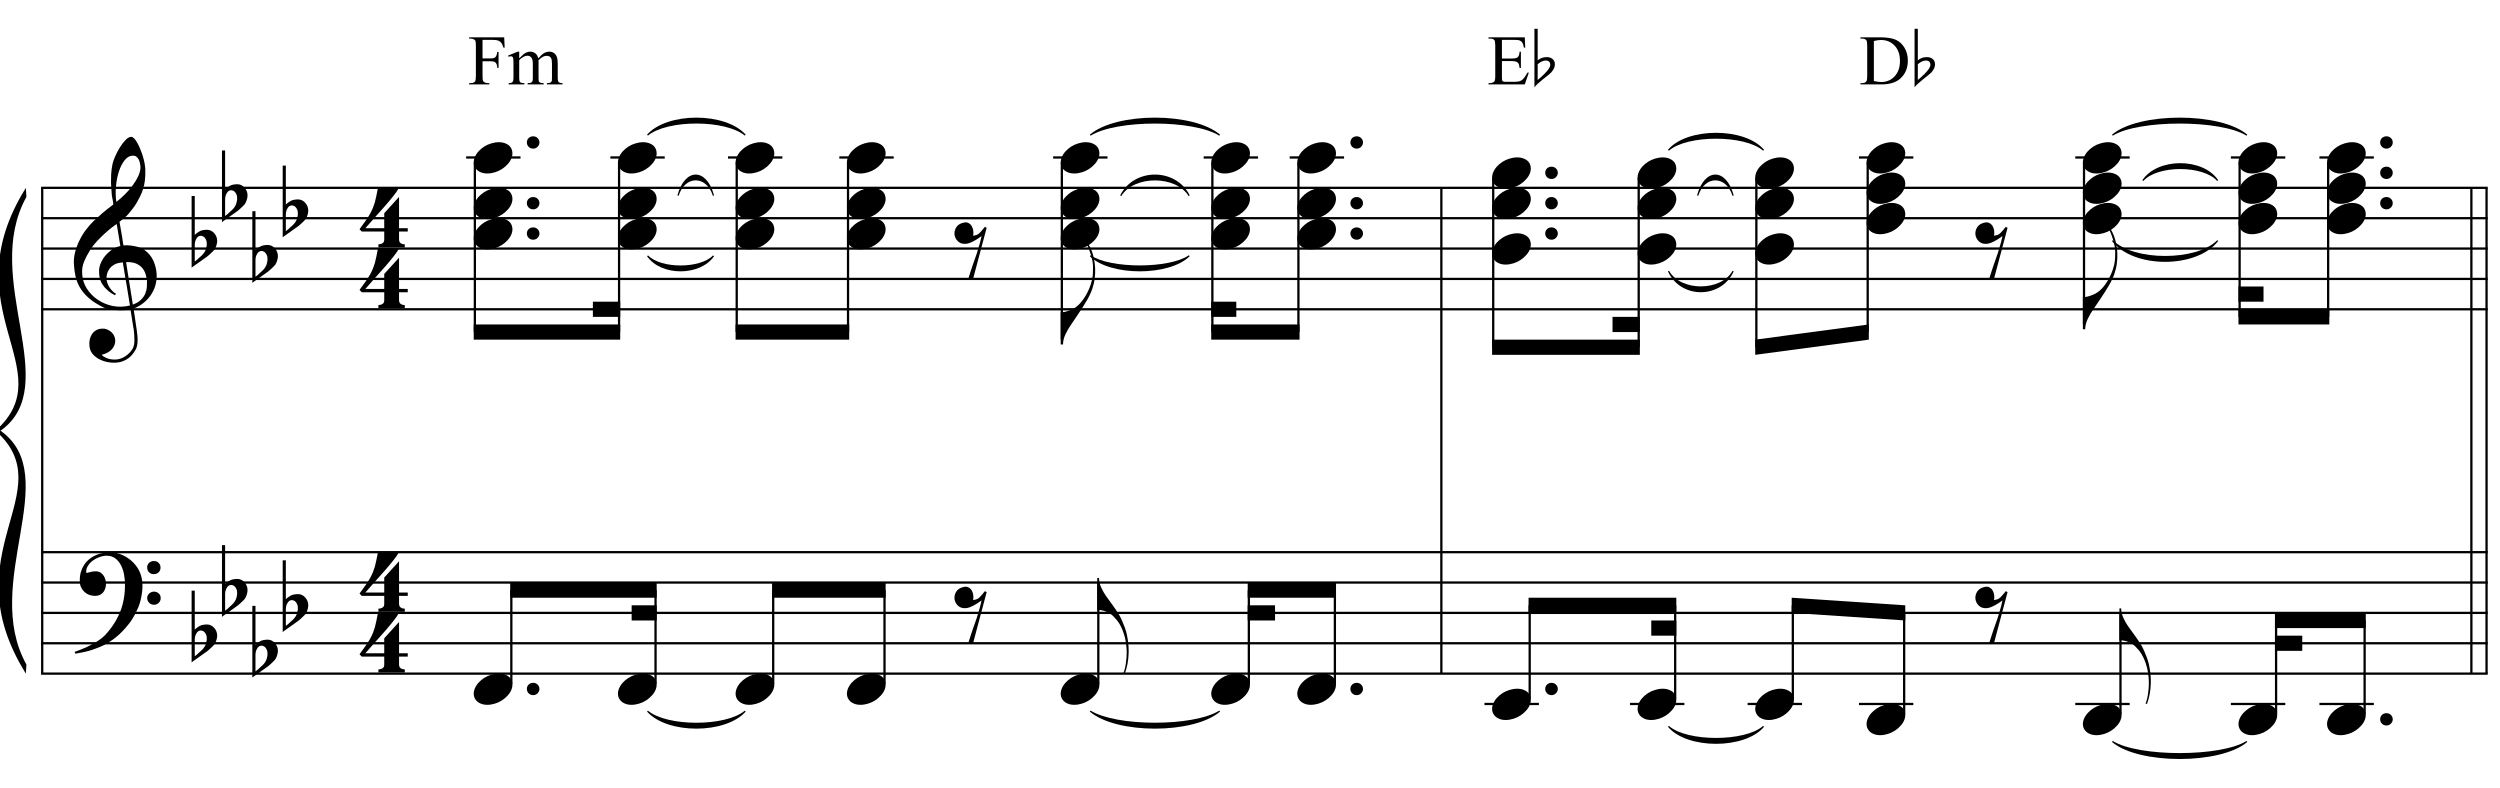 <?xml version="1.0" encoding="UTF-8"?>
<svg xmlns="http://www.w3.org/2000/svg" xmlns:xlink="http://www.w3.org/1999/xlink" width="422pt" height="133pt" viewBox="0 0 422 133" version="1.1">
<defs>
<g>
<symbol overflow="visible" id="glyph0-0">
<path style="stroke:none;" d=""/>
</symbol>
<symbol overflow="visible" id="glyph0-1">
<path style="stroke:none;" d="M 9.547 5.172 C 9.172 5.234 8.766 5.27 8.328 5.281 C 7.898 5.301 7.477 5.289 7.062 5.25 C 6.656 5.219 6.273 5.172 5.922 5.109 C 5.578 5.047 5.297 4.961 5.078 4.859 C 4.023 4.348 3.176 3.812 2.531 3.25 C 1.883 2.688 1.379 2.094 1.016 1.469 C 0.66 0.852 0.41 0.223 0.266 -0.422 C 0.129 -1.066 0.039 -1.719 0 -2.375 C -0.051 -3.082 0.008 -3.789 0.188 -4.5 C 0.375 -5.219 0.629 -5.898 0.953 -6.547 C 1.273 -7.203 1.645 -7.801 2.062 -8.344 C 2.477 -8.883 2.898 -9.363 3.328 -9.781 C 3.816 -10.238 4.328 -10.695 4.859 -11.156 C 5.398 -11.613 5.992 -12.082 6.641 -12.562 C 6.629 -12.738 6.613 -12.895 6.594 -13.031 C 6.57 -13.176 6.547 -13.316 6.516 -13.453 C 6.492 -13.598 6.461 -13.758 6.422 -13.938 C 6.391 -14.113 6.367 -14.332 6.359 -14.594 C 6.359 -14.707 6.344 -14.91 6.312 -15.203 C 6.281 -15.492 6.258 -15.848 6.25 -16.266 C 6.25 -16.68 6.258 -17.156 6.281 -17.688 C 6.312 -18.219 6.383 -18.773 6.5 -19.359 C 6.562 -19.691 6.707 -20.117 6.938 -20.641 C 7.164 -21.172 7.43 -21.68 7.734 -22.172 C 8.047 -22.672 8.367 -23.098 8.703 -23.453 C 9.047 -23.805 9.367 -23.984 9.672 -23.984 C 9.828 -23.984 9.992 -23.891 10.172 -23.703 C 10.348 -23.523 10.52 -23.281 10.688 -22.969 C 10.863 -22.664 11.031 -22.316 11.188 -21.922 C 11.352 -21.535 11.5 -21.133 11.625 -20.719 C 11.75 -20.312 11.848 -19.91 11.922 -19.516 C 11.992 -19.117 12.035 -18.77 12.047 -18.469 C 12.066 -17.758 12.039 -17.133 11.969 -16.594 C 11.906 -16.051 11.801 -15.566 11.656 -15.141 C 11.52 -14.711 11.359 -14.316 11.172 -13.953 C 10.992 -13.586 10.801 -13.223 10.594 -12.859 C 10.375 -12.484 10.148 -12.156 9.922 -11.875 C 9.703 -11.594 9.477 -11.312 9.25 -11.031 C 9 -10.727 8.738 -10.477 8.469 -10.281 C 8.207 -10.082 7.945 -9.867 7.688 -9.641 C 7.812 -8.941 7.922 -8.312 8.016 -7.75 C 8.055 -7.5 8.098 -7.258 8.141 -7.031 C 8.18 -6.801 8.211 -6.586 8.234 -6.391 C 8.266 -6.191 8.289 -6.023 8.312 -5.891 C 8.344 -5.766 8.359 -5.688 8.359 -5.656 C 8.691 -5.695 9.031 -5.695 9.375 -5.656 C 9.727 -5.625 10.062 -5.57 10.375 -5.5 C 10.695 -5.438 10.984 -5.348 11.234 -5.234 C 11.492 -5.129 11.695 -5.031 11.844 -4.938 C 12.582 -4.395 13.102 -3.77 13.406 -3.062 C 13.719 -2.363 13.898 -1.645 13.953 -0.906 C 13.992 -0.332 13.945 0.242 13.812 0.828 C 13.676 1.41 13.445 1.961 13.125 2.484 C 12.812 3.016 12.395 3.5 11.875 3.938 C 11.363 4.375 10.758 4.734 10.062 5.016 C 10.145 5.578 10.223 6.098 10.297 6.578 C 10.359 6.992 10.414 7.395 10.469 7.781 C 10.531 8.164 10.57 8.438 10.594 8.594 C 10.719 9.406 10.766 10.07 10.734 10.594 C 10.711 11.125 10.613 11.555 10.438 11.891 C 10.281 12.16 10.102 12.426 9.906 12.688 C 9.707 12.945 9.473 13.176 9.203 13.375 C 8.93 13.582 8.613 13.754 8.25 13.891 C 7.883 14.035 7.473 14.117 7.016 14.141 C 6.66 14.172 6.234 14.141 5.734 14.047 C 5.242 13.961 4.773 13.805 4.328 13.578 C 3.879 13.359 3.488 13.055 3.156 12.672 C 2.832 12.285 2.648 11.812 2.609 11.25 C 2.578 10.926 2.594 10.598 2.656 10.266 C 2.727 9.93 2.848 9.629 3.016 9.359 C 3.191 9.086 3.422 8.863 3.703 8.688 C 3.984 8.508 4.328 8.41 4.734 8.391 C 4.984 8.367 5.234 8.398 5.484 8.484 C 5.734 8.578 5.969 8.707 6.188 8.875 C 6.406 9.039 6.582 9.242 6.719 9.484 C 6.852 9.734 6.938 10.004 6.969 10.297 C 7.008 10.797 6.852 11.281 6.5 11.75 C 6.145 12.227 5.539 12.582 4.688 12.812 C 4.832 13 5.094 13.176 5.469 13.344 C 5.852 13.52 6.332 13.609 6.906 13.609 C 7.508 13.609 8.086 13.43 8.641 13.078 C 9.191 12.723 9.617 12.281 9.922 11.75 C 10.109 11.395 10.203 10.93 10.203 10.359 C 10.203 9.797 10.172 9.227 10.109 8.656 C 10.078 8.551 10.035 8.312 9.984 7.938 C 9.93 7.562 9.867 7.172 9.797 6.766 C 9.734 6.285 9.648 5.754 9.547 5.172 Z M 9.984 -20.812 C 9.453 -20.812 8.984 -20.562 8.578 -20.062 C 8.172 -19.562 7.844 -18.926 7.594 -18.156 C 7.344 -17.395 7.176 -16.555 7.094 -15.641 C 7.008 -14.723 7.031 -13.844 7.156 -13 C 7.602 -13.344 8.07 -13.754 8.562 -14.234 C 9.062 -14.723 9.508 -15.238 9.906 -15.781 C 10.312 -16.332 10.641 -16.883 10.891 -17.438 C 11.148 -18 11.258 -18.535 11.219 -19.047 C 11.195 -19.211 11.164 -19.395 11.125 -19.594 C 11.082 -19.801 11.016 -19.992 10.922 -20.172 C 10.828 -20.348 10.703 -20.5 10.547 -20.625 C 10.398 -20.75 10.211 -20.812 9.984 -20.812 Z M 9.938 4.328 C 10.531 4.117 10.988 3.848 11.312 3.516 C 11.645 3.191 11.891 2.836 12.047 2.453 C 12.203 2.078 12.289 1.695 12.312 1.312 C 12.332 0.926 12.336 0.582 12.328 0.281 C 12.297 0.039 12.234 -0.258 12.141 -0.625 C 12.055 -1 11.891 -1.359 11.641 -1.703 C 11.398 -2.047 11.051 -2.328 10.594 -2.547 C 10.145 -2.773 9.547 -2.867 8.797 -2.828 Z M 8.266 -2.781 C 7.703 -2.758 7.238 -2.648 6.875 -2.453 C 6.508 -2.254 6.223 -2.016 6.016 -1.734 C 5.805 -1.453 5.66 -1.156 5.578 -0.844 C 5.504 -0.531 5.477 -0.25 5.5 0 C 5.508 0.25 5.562 0.5 5.656 0.75 C 5.75 1.008 5.875 1.254 6.031 1.484 C 6.188 1.711 6.359 1.914 6.547 2.094 C 6.734 2.281 6.922 2.422 7.109 2.516 C 7.086 2.547 7.066 2.57 7.047 2.594 C 7.023 2.613 7 2.641 6.969 2.672 C 6.938 2.691 6.914 2.719 6.906 2.75 C 6.477 2.539 6.102 2.297 5.781 2.016 C 5.469 1.734 5.266 1.535 5.172 1.422 C 5.016 1.211 4.879 1.023 4.766 0.859 C 4.66 0.691 4.57 0.516 4.5 0.328 C 4.438 0.148 4.379 -0.047 4.328 -0.266 C 4.285 -0.484 4.258 -0.742 4.25 -1.047 C 4.219 -1.328 4.234 -1.629 4.297 -1.953 C 4.367 -2.273 4.484 -2.598 4.641 -2.922 C 4.797 -3.254 5 -3.57 5.25 -3.875 C 5.508 -4.188 5.812 -4.477 6.156 -4.75 C 6.332 -4.895 6.488 -5.004 6.625 -5.078 C 6.77 -5.16 6.906 -5.234 7.031 -5.297 C 7.156 -5.359 7.281 -5.406 7.406 -5.438 C 7.539 -5.477 7.68 -5.52 7.828 -5.562 L 7.219 -9.266 C 7.051 -9.172 6.781 -8.977 6.406 -8.688 C 6.039 -8.406 5.641 -8.066 5.203 -7.672 C 4.766 -7.273 4.332 -6.848 3.906 -6.391 C 3.477 -5.93 3.125 -5.488 2.844 -5.062 C 2.352 -4.281 1.973 -3.562 1.703 -2.906 C 1.43 -2.25 1.328 -1.539 1.391 -0.781 C 1.441 0.082 1.703 0.883 2.172 1.625 C 2.648 2.375 3.258 3 4 3.5 C 4.738 4.008 5.578 4.363 6.516 4.562 C 7.461 4.758 8.441 4.734 9.453 4.484 C 9.234 3.129 9.035 1.922 8.859 0.859 C 8.773 0.41 8.695 -0.031 8.625 -0.469 C 8.562 -0.906 8.5 -1.297 8.438 -1.641 C 8.375 -1.984 8.328 -2.258 8.297 -2.469 C 8.273 -2.676 8.266 -2.781 8.266 -2.781 Z M 8.266 -2.781 "/>
</symbol>
<symbol overflow="visible" id="glyph0-2">
<path style="stroke:none;" d="M 10.297 5.375 C 10.172 5.602 10.051 5.812 9.938 6 C 9.82 6.195 9.703 6.383 9.578 6.562 C 9.453 6.738 9.32 6.91 9.188 7.078 C 9.051 7.254 8.895 7.441 8.719 7.641 C 8.539 7.848 8.367 8.035 8.203 8.203 C 8.047 8.367 7.891 8.523 7.734 8.672 C 7.578 8.816 7.41 8.961 7.234 9.109 C 7.055 9.254 6.859 9.41 6.641 9.578 C 6.367 9.773 6.113 9.945 5.875 10.094 C 5.633 10.25 5.395 10.391 5.156 10.516 C 4.914 10.641 4.664 10.754 4.406 10.859 C 4.145 10.961 3.859 11.07 3.547 11.188 C 3.234 11.312 2.891 11.426 2.516 11.531 C 2.141 11.633 1.781 11.719 1.438 11.781 C 1.039 11.863 0.645 11.941 0.25 12.016 L 0.109 11.703 C 0.742 11.484 1.383 11.234 2.031 10.953 C 2.562 10.703 3.125 10.398 3.719 10.047 C 4.312 9.703 4.828 9.305 5.266 8.859 C 6.367 7.68 7.207 6.383 7.781 4.969 C 8.363 3.551 8.641 1.941 8.609 0.141 C 8.609 -0.266 8.562 -0.734 8.469 -1.266 C 8.383 -1.805 8.227 -2.312 8 -2.781 C 7.781 -3.258 7.469 -3.672 7.062 -4.016 C 6.656 -4.359 6.133 -4.531 5.5 -4.531 C 5.125 -4.531 4.727 -4.453 4.312 -4.297 C 3.895 -4.148 3.516 -3.953 3.172 -3.703 C 2.836 -3.453 2.562 -3.148 2.344 -2.797 C 2.125 -2.453 2.035 -2.082 2.078 -1.688 C 2.086 -1.625 2.129 -1.602 2.203 -1.625 C 2.273 -1.645 2.383 -1.676 2.531 -1.719 C 2.676 -1.758 2.852 -1.801 3.062 -1.844 C 3.27 -1.883 3.52 -1.898 3.812 -1.891 C 4.113 -1.867 4.375 -1.773 4.594 -1.609 C 4.812 -1.441 4.988 -1.227 5.125 -0.969 C 5.258 -0.707 5.348 -0.422 5.391 -0.109 C 5.43 0.191 5.414 0.488 5.344 0.781 C 5.238 1.227 5.039 1.582 4.75 1.844 C 4.457 2.113 4.051 2.25 3.531 2.25 C 3.195 2.25 2.875 2.191 2.562 2.078 C 2.258 1.961 1.992 1.797 1.766 1.578 C 1.535 1.367 1.348 1.109 1.203 0.797 C 1.055 0.492 0.984 0.145 0.984 -0.25 C 0.973 -0.832 1.035 -1.348 1.172 -1.797 C 1.316 -2.254 1.492 -2.645 1.703 -2.969 C 1.922 -3.301 2.148 -3.57 2.391 -3.781 C 2.629 -3.988 2.848 -4.156 3.047 -4.281 C 3.555 -4.594 4.07 -4.805 4.594 -4.922 C 5.113 -5.047 5.602 -5.113 6.062 -5.125 C 6.582 -5.125 7.102 -5.035 7.625 -4.859 C 8.156 -4.691 8.648 -4.445 9.109 -4.125 C 9.578 -3.812 9.992 -3.43 10.359 -2.984 C 10.734 -2.535 11.02 -2.039 11.219 -1.5 C 11.445 -0.883 11.562 -0.234 11.562 0.453 C 11.57 1.148 11.488 1.898 11.312 2.703 C 11.258 2.973 11.195 3.219 11.125 3.438 C 11.062 3.656 10.988 3.867 10.906 4.078 C 10.82 4.285 10.727 4.488 10.625 4.688 C 10.52 4.895 10.41 5.125 10.297 5.375 Z M 12.359 -2.516 C 12.348 -2.836 12.453 -3.102 12.672 -3.312 C 12.891 -3.52 13.156 -3.625 13.469 -3.625 C 13.781 -3.645 14.047 -3.551 14.266 -3.344 C 14.492 -3.133 14.609 -2.875 14.609 -2.562 C 14.629 -2.25 14.531 -1.977 14.312 -1.75 C 14.094 -1.531 13.828 -1.422 13.516 -1.422 C 13.191 -1.398 12.914 -1.5 12.688 -1.719 C 12.469 -1.938 12.359 -2.203 12.359 -2.516 Z M 12.359 2.641 C 12.359 2.328 12.469 2.066 12.688 1.859 C 12.906 1.66 13.172 1.551 13.484 1.531 C 13.797 1.531 14.066 1.629 14.297 1.828 C 14.523 2.023 14.641 2.285 14.641 2.609 C 14.648 2.922 14.547 3.188 14.328 3.406 C 14.109 3.633 13.844 3.75 13.531 3.75 C 13.219 3.758 12.945 3.656 12.719 3.438 C 12.488 3.219 12.367 2.953 12.359 2.641 Z M 12.359 2.641 "/>
</symbol>
<symbol overflow="visible" id="glyph0-3">
<path style="stroke:none;" d="M 0.531 -7.25 L 0.531 -2.312 C 0.719 -2.488 0.895 -2.629 1.062 -2.734 C 1.227 -2.848 1.383 -2.938 1.531 -3 C 1.688 -3.062 1.848 -3.102 2.016 -3.125 C 2.191 -3.156 2.391 -3.172 2.609 -3.172 C 2.867 -3.172 3.098 -3.113 3.297 -3 C 3.504 -2.895 3.68 -2.754 3.828 -2.578 C 3.984 -2.398 4.102 -2.203 4.188 -1.984 C 4.27 -1.766 4.312 -1.555 4.312 -1.359 C 4.32 -1.141 4.297 -0.922 4.234 -0.703 C 4.18 -0.492 4.113 -0.301 4.031 -0.125 C 3.938 0.102 3.785 0.305 3.578 0.484 C 3.379 0.672 3.195 0.844 3.031 1 C 2.977 1.062 2.863 1.16 2.688 1.297 C 2.508 1.43 2.305 1.578 2.078 1.734 C 1.859 1.898 1.625 2.066 1.375 2.234 C 1.125 2.41 0.895 2.57 0.688 2.719 C 0.488 2.863 0.32 2.984 0.188 3.078 C 0.062 3.18 0 3.234 0 3.234 L 0 -8.875 L 0.531 -8.875 Z M 2.188 -1.859 C 2.125 -1.941 2.035 -2.008 1.922 -2.062 C 1.805 -2.125 1.676 -2.156 1.531 -2.156 C 1.395 -2.156 1.258 -2.113 1.125 -2.031 C 0.988 -1.945 0.867 -1.801 0.766 -1.594 C 0.617 -1.332 0.539 -1.008 0.531 -0.625 C 0.531 -0.238 0.531 0.113 0.531 0.438 L 0.531 2.188 C 0.531 2.188 0.57 2.156 0.656 2.094 C 0.738 2.039 0.836 1.961 0.953 1.859 C 1.066 1.754 1.188 1.641 1.312 1.516 C 1.445 1.391 1.57 1.281 1.688 1.188 C 1.875 1.008 2.035 0.816 2.172 0.609 C 2.305 0.41 2.41 0.156 2.484 -0.156 C 2.566 -0.477 2.586 -0.785 2.547 -1.078 C 2.504 -1.379 2.383 -1.641 2.188 -1.859 Z M 2.188 -1.859 "/>
</symbol>
<symbol overflow="visible" id="glyph0-4">
<path style="stroke:none;" d="M 6.828 2.25 L 6.828 3.609 C 6.828 3.816 6.875 3.973 6.969 4.078 C 7.062 4.191 7.172 4.273 7.297 4.328 C 7.453 4.379 7.617 4.406 7.797 4.406 L 7.797 4.938 L 3.344 4.938 L 3.344 4.406 C 3.52 4.406 3.68 4.379 3.828 4.328 C 3.953 4.285 4.066 4.211 4.172 4.109 C 4.273 4.004 4.328 3.852 4.328 3.656 L 4.328 2.25 L 0.531 2.25 L 0.156 1.859 C 0.57 1.305 0.922 0.82 1.203 0.406 C 1.492 -0.008 1.738 -0.395 1.938 -0.75 C 2.133 -1.113 2.297 -1.445 2.422 -1.75 C 2.547 -2.062 2.656 -2.379 2.75 -2.703 C 2.844 -3.035 2.926 -3.395 3 -3.781 C 3.07 -4.164 3.16 -4.613 3.266 -5.125 L 6.812 -5.125 C 6.602 -4.727 6.281 -4.258 5.844 -3.719 C 5.414 -3.176 4.938 -2.602 4.406 -2 C 3.875 -1.395 3.32 -0.773 2.75 -0.141 C 2.176 0.492 1.641 1.102 1.141 1.688 L 4.328 1.688 L 4.328 -0.844 L 6.828 -3.594 L 6.828 1.688 L 8.297 1.688 L 8.297 2.25 Z M 6.828 2.25 "/>
</symbol>
<symbol overflow="visible" id="glyph0-5">
<path style="stroke:none;" d="M 0.641 -0.406 C 0.641 -0.695 0.738 -0.941 0.938 -1.141 C 1.145 -1.336 1.398 -1.438 1.703 -1.438 C 2.004 -1.438 2.254 -1.336 2.453 -1.141 C 2.66 -0.941 2.766 -0.695 2.766 -0.406 C 2.766 -0.125 2.66 0.117 2.453 0.328 C 2.254 0.535 2.004 0.641 1.703 0.641 C 1.398 0.641 1.145 0.535 0.938 0.328 C 0.738 0.117 0.641 -0.125 0.641 -0.406 Z M 0.641 -0.406 "/>
</symbol>
<symbol overflow="visible" id="glyph0-6">
<path style="stroke:none;" d="M 0.156 0.016 C 0.301 -0.348 0.508 -0.688 0.781 -1 C 1.062 -1.312 1.383 -1.586 1.75 -1.828 C 2.125 -2.066 2.523 -2.25 2.953 -2.375 C 3.379 -2.508 3.812 -2.578 4.25 -2.578 C 4.688 -2.578 5.066 -2.504 5.391 -2.359 C 5.723 -2.223 5.984 -2.035 6.172 -1.797 C 6.359 -1.555 6.473 -1.273 6.516 -0.953 C 6.566 -0.629 6.523 -0.285 6.391 0.078 C 6.254 0.453 6.039 0.797 5.75 1.109 C 5.469 1.43 5.141 1.711 4.766 1.953 C 4.398 2.191 4.004 2.375 3.578 2.5 C 3.148 2.633 2.723 2.703 2.297 2.703 C 1.859 2.703 1.477 2.629 1.156 2.484 C 0.832 2.348 0.57 2.156 0.375 1.906 C 0.176 1.656 0.055 1.367 0.016 1.047 C -0.023 0.734 0.02 0.391 0.156 0.016 Z M 0.156 0.016 "/>
</symbol>
<symbol overflow="visible" id="glyph0-7">
<path style="stroke:none;" d="M 1.469 -4.359 C 1.844 -4.461 2.148 -4.441 2.391 -4.297 C 2.641 -4.16 2.828 -3.969 2.953 -3.719 C 3.086 -3.477 3.164 -3.211 3.188 -2.922 C 3.219 -2.629 3.203 -2.379 3.141 -2.172 C 3.359 -2.203 3.555 -2.242 3.734 -2.297 C 3.91 -2.348 4.094 -2.473 4.281 -2.672 C 4.457 -2.848 4.602 -3.008 4.719 -3.156 C 4.844 -3.301 4.984 -3.473 5.141 -3.672 L 5.438 -3.5 L 3.156 5.078 L 2.344 5.078 C 2.477 4.629 2.617 4.188 2.766 3.75 C 2.891 3.395 3.016 3.02 3.141 2.625 C 3.266 2.238 3.375 1.93 3.469 1.703 C 3.688 1.098 3.863 0.562 4 0.094 C 4.145 -0.375 4.258 -0.773 4.344 -1.109 C 4.438 -1.492 4.516 -1.828 4.578 -2.109 C 4.453 -2.016 4.281 -1.895 4.062 -1.75 C 3.852 -1.602 3.625 -1.461 3.375 -1.328 C 3.133 -1.191 2.883 -1.07 2.625 -0.969 C 2.363 -0.863 2.109 -0.805 1.859 -0.797 C 1.328 -0.773 0.898 -0.922 0.578 -1.234 C 0.266 -1.547 0.078 -1.91 0.016 -2.328 C -0.035 -2.742 0.051 -3.148 0.281 -3.547 C 0.52 -3.953 0.914 -4.223 1.469 -4.359 Z M 1.469 -4.359 "/>
</symbol>
<symbol overflow="visible" id="glyph0-8">
<path style="stroke:none;" d="M 5.734 -5.188 C 5.672 -4.633 5.535 -4.051 5.328 -3.438 C 5.117 -2.82 4.805 -2.16 4.391 -1.453 C 3.953 -0.711 3.504 -0.004 3.047 0.672 C 2.598 1.348 2.176 1.973 1.781 2.547 C 1.438 3.023 1.117 3.566 0.828 4.172 C 0.535 4.773 0.391 5.363 0.391 5.938 L 0 5.938 L 0 0.484 L 0.391 0.484 C 0.598 0.461 0.816 0.414 1.047 0.344 C 1.234 0.289 1.453 0.211 1.703 0.109 C 1.961 0.004 2.223 -0.133 2.484 -0.312 C 2.66 -0.426 2.859 -0.594 3.078 -0.812 C 3.305 -1.031 3.535 -1.301 3.766 -1.625 C 4.004 -1.945 4.234 -2.316 4.453 -2.734 C 4.68 -3.16 4.883 -3.633 5.062 -4.156 C 5.25 -4.727 5.363 -5.234 5.406 -5.672 C 5.445 -6.109 5.461 -6.609 5.453 -7.172 C 5.453 -7.473 5.422 -7.789 5.359 -8.125 C 5.297 -8.457 5.219 -8.785 5.125 -9.109 C 5.031 -9.43 4.926 -9.738 4.812 -10.031 C 4.707 -10.32 4.594 -10.578 4.469 -10.797 L 4.688 -10.953 C 4.883 -10.66 5.062 -10.312 5.219 -9.906 C 5.375 -9.508 5.504 -9.062 5.609 -8.562 C 5.711 -8.07 5.781 -7.539 5.812 -6.969 C 5.844 -6.395 5.816 -5.801 5.734 -5.188 Z M 5.734 -5.188 "/>
</symbol>
<symbol overflow="visible" id="glyph0-9">
<path style="stroke:none;" d="M 0.312 -5.891 C 0.312 -5.379 0.43 -4.848 0.672 -4.297 C 0.922 -3.754 1.195 -3.27 1.5 -2.844 C 1.844 -2.363 2.211 -1.852 2.609 -1.312 C 3.004 -0.781 3.398 -0.18 3.797 0.484 C 3.953 0.773 4.102 1.094 4.25 1.438 C 4.406 1.789 4.547 2.141 4.672 2.484 C 4.797 2.836 4.895 3.172 4.969 3.484 C 5.039 3.797 5.094 4.055 5.125 4.266 C 5.195 4.691 5.25 5.113 5.281 5.531 C 5.312 5.945 5.32 6.352 5.312 6.75 C 5.281 8 5.066 9.16 4.672 10.234 L 4.422 10.188 C 4.617 9.707 4.758 9.145 4.844 8.5 C 4.938 7.863 4.984 7.258 4.984 6.688 C 4.984 6.188 4.941 5.645 4.859 5.062 C 4.773 4.477 4.645 3.93 4.469 3.422 C 4.156 2.504 3.781 1.781 3.344 1.25 C 2.906 0.719 2.531 0.348 2.219 0.141 C 1.977 -0.004 1.75 -0.117 1.531 -0.203 C 1.312 -0.297 1.109 -0.363 0.922 -0.406 C 0.703 -0.457 0.5 -0.492 0.312 -0.516 L 0.016 -0.516 L 0.016 -5.891 Z M 0.312 -5.891 "/>
</symbol>
<symbol overflow="visible" id="glyph1-0">
<path style="stroke:none;" d="M 1.672 0 L 1.672 -7.5 L 7.672 -7.5 L 7.672 0 Z M 1.859 -0.188 L 7.484 -0.188 L 7.484 -7.312 L 1.859 -7.312 Z M 1.859 -0.188 "/>
</symbol>
<symbol overflow="visible" id="glyph1-1">
<path style="stroke:none;" d="M 2.453 -7.516 L 2.453 -4.391 L 3.906 -4.391 C 4.238 -4.391 4.477 -4.461 4.625 -4.609 C 4.781 -4.754 4.883 -5.047 4.938 -5.484 L 5.156 -5.484 L 5.156 -2.797 L 4.938 -2.797 C 4.938 -3.098 4.895 -3.32 4.812 -3.469 C 4.738 -3.613 4.633 -3.723 4.5 -3.797 C 4.363 -3.867 4.164 -3.906 3.906 -3.906 L 2.453 -3.906 L 2.453 -1.406 C 2.453 -1 2.477 -0.734 2.531 -0.609 C 2.57 -0.516 2.656 -0.43 2.781 -0.359 C 2.945 -0.266 3.125 -0.219 3.312 -0.219 L 3.609 -0.219 L 3.609 0 L 0.188 0 L 0.188 -0.219 L 0.469 -0.219 C 0.801 -0.219 1.039 -0.312 1.188 -0.5 C 1.281 -0.625 1.328 -0.926 1.328 -1.406 L 1.328 -6.547 C 1.328 -6.941 1.301 -7.207 1.25 -7.344 C 1.219 -7.438 1.141 -7.52 1.016 -7.594 C 0.848 -7.688 0.664 -7.734 0.469 -7.734 L 0.188 -7.734 L 0.188 -7.953 L 6.109 -7.953 L 6.188 -6.203 L 5.984 -6.203 C 5.879 -6.566 5.758 -6.836 5.625 -7.016 C 5.488 -7.191 5.32 -7.316 5.125 -7.391 C 4.926 -7.473 4.617 -7.516 4.203 -7.516 Z M 2.453 -7.516 "/>
</symbol>
<symbol overflow="visible" id="glyph1-2">
<path style="stroke:none;" d="M 1.969 -4.391 C 2.363 -4.773 2.594 -5 2.656 -5.062 C 2.832 -5.207 3.02 -5.32 3.219 -5.406 C 3.426 -5.488 3.629 -5.531 3.828 -5.531 C 4.172 -5.531 4.461 -5.43 4.703 -5.234 C 4.941 -5.035 5.102 -4.754 5.188 -4.391 C 5.594 -4.859 5.93 -5.164 6.203 -5.312 C 6.484 -5.457 6.77 -5.531 7.062 -5.531 C 7.344 -5.531 7.594 -5.457 7.812 -5.312 C 8.039 -5.164 8.219 -4.926 8.344 -4.594 C 8.426 -4.363 8.469 -4.004 8.469 -3.516 L 8.469 -1.219 C 8.469 -0.875 8.492 -0.641 8.547 -0.516 C 8.586 -0.43 8.66 -0.359 8.766 -0.297 C 8.867 -0.242 9.039 -0.219 9.281 -0.219 L 9.281 0 L 6.641 0 L 6.641 -0.219 L 6.75 -0.219 C 6.977 -0.219 7.156 -0.258 7.281 -0.344 C 7.375 -0.406 7.441 -0.504 7.484 -0.641 C 7.492 -0.711 7.5 -0.906 7.5 -1.219 L 7.5 -3.516 C 7.5 -3.953 7.445 -4.266 7.344 -4.453 C 7.188 -4.703 6.941 -4.828 6.609 -4.828 C 6.398 -4.828 6.191 -4.773 5.984 -4.672 C 5.773 -4.566 5.523 -4.375 5.234 -4.094 L 5.219 -4.031 L 5.234 -3.781 L 5.234 -1.219 C 5.234 -0.844 5.25 -0.609 5.281 -0.516 C 5.32 -0.43 5.398 -0.359 5.516 -0.297 C 5.629 -0.242 5.82 -0.219 6.094 -0.219 L 6.094 0 L 3.391 0 L 3.391 -0.219 C 3.68 -0.219 3.883 -0.25 4 -0.312 C 4.113 -0.383 4.191 -0.492 4.234 -0.641 C 4.254 -0.703 4.266 -0.895 4.266 -1.219 L 4.266 -3.516 C 4.266 -3.953 4.195 -4.27 4.062 -4.469 C 3.895 -4.719 3.656 -4.844 3.344 -4.844 C 3.133 -4.844 2.926 -4.785 2.719 -4.672 C 2.395 -4.492 2.145 -4.301 1.969 -4.094 L 1.969 -1.219 C 1.969 -0.863 1.988 -0.633 2.031 -0.531 C 2.082 -0.426 2.156 -0.348 2.25 -0.297 C 2.352 -0.242 2.551 -0.219 2.844 -0.219 L 2.844 0 L 0.188 0 L 0.188 -0.219 C 0.438 -0.219 0.609 -0.242 0.703 -0.297 C 0.797 -0.348 0.867 -0.43 0.922 -0.547 C 0.973 -0.66 1 -0.883 1 -1.219 L 1 -3.266 C 1 -3.859 0.984 -4.238 0.953 -4.406 C 0.922 -4.531 0.875 -4.617 0.812 -4.672 C 0.758 -4.723 0.68 -4.75 0.578 -4.75 C 0.473 -4.75 0.344 -4.719 0.188 -4.656 L 0.094 -4.875 L 1.719 -5.531 L 1.969 -5.531 Z M 1.969 -4.391 "/>
</symbol>
<symbol overflow="visible" id="glyph1-3">
<path style="stroke:none;" d=""/>
</symbol>
<symbol overflow="visible" id="glyph1-4">
<path style="stroke:none;" d="M 2.516 -7.516 L 2.516 -4.375 L 4.25 -4.375 C 4.707 -4.375 5.008 -4.441 5.156 -4.578 C 5.363 -4.754 5.477 -5.07 5.5 -5.531 L 5.719 -5.531 L 5.719 -2.766 L 5.5 -2.766 C 5.445 -3.148 5.395 -3.395 5.344 -3.5 C 5.27 -3.633 5.148 -3.738 4.984 -3.812 C 4.828 -3.895 4.582 -3.938 4.25 -3.938 L 2.516 -3.938 L 2.516 -1.328 C 2.516 -0.973 2.531 -0.754 2.562 -0.672 C 2.594 -0.598 2.645 -0.539 2.719 -0.5 C 2.801 -0.457 2.953 -0.438 3.172 -0.438 L 4.516 -0.438 C 4.961 -0.438 5.285 -0.469 5.484 -0.531 C 5.691 -0.594 5.891 -0.711 6.078 -0.891 C 6.316 -1.141 6.566 -1.508 6.828 -2 L 7.062 -2 L 6.375 0 L 0.25 0 L 0.25 -0.219 L 0.531 -0.219 C 0.719 -0.219 0.895 -0.266 1.062 -0.359 C 1.188 -0.422 1.27 -0.516 1.312 -0.641 C 1.363 -0.766 1.391 -1.02 1.391 -1.406 L 1.391 -6.562 C 1.391 -7.062 1.336 -7.375 1.234 -7.5 C 1.086 -7.656 0.852 -7.734 0.531 -7.734 L 0.25 -7.734 L 0.25 -7.953 L 6.375 -7.953 L 6.453 -6.203 L 6.234 -6.203 C 6.148 -6.617 6.055 -6.906 5.953 -7.062 C 5.859 -7.219 5.711 -7.336 5.516 -7.422 C 5.359 -7.484 5.082 -7.516 4.688 -7.516 Z M 2.516 -7.516 "/>
</symbol>
<symbol overflow="visible" id="glyph1-5">
<path style="stroke:none;" d="M 0.203 0 L 0.203 -0.219 L 0.5 -0.219 C 0.844 -0.219 1.082 -0.328 1.219 -0.547 C 1.301 -0.672 1.344 -0.957 1.344 -1.406 L 1.344 -6.547 C 1.344 -7.035 1.289 -7.344 1.188 -7.469 C 1.031 -7.645 0.801 -7.734 0.5 -7.734 L 0.203 -7.734 L 0.203 -7.953 L 3.438 -7.953 C 4.625 -7.953 5.523 -7.816 6.141 -7.547 C 6.766 -7.273 7.266 -6.82 7.641 -6.188 C 8.016 -5.562 8.203 -4.836 8.203 -4.016 C 8.203 -2.91 7.867 -1.988 7.203 -1.25 C 6.453 -0.414 5.301 0 3.75 0 Z M 2.469 -0.578 C 2.969 -0.461 3.383 -0.406 3.719 -0.406 C 4.625 -0.406 5.375 -0.723 5.969 -1.359 C 6.57 -2.004 6.875 -2.867 6.875 -3.953 C 6.875 -5.055 6.57 -5.922 5.969 -6.547 C 5.375 -7.18 4.609 -7.5 3.672 -7.5 C 3.316 -7.5 2.914 -7.441 2.469 -7.328 Z M 2.469 -0.578 "/>
</symbol>
<symbol overflow="visible" id="glyph2-0">
<path style="stroke:none;" d=""/>
</symbol>
<symbol overflow="visible" id="glyph2-1">
<path style="stroke:none;" d="M 4.125 -3.391 C 4.125 -2.922 3.91 -2.457 3.484 -2 C 3.273 -1.789 2.801 -1.398 2.062 -0.828 C 1.414 -0.316 0.953 0.117 0.672 0.484 L 0.672 -9.391 L 1.219 -9.391 L 1.219 -4.062 C 1.645 -4.426 2.148 -4.609 2.734 -4.609 C 3.141 -4.609 3.461 -4.508 3.703 -4.312 C 3.984 -4.094 4.125 -3.785 4.125 -3.391 Z M 3.344 -3.281 C 3.344 -3.781 3.086 -4.031 2.578 -4.031 C 2.148 -4.031 1.695 -3.82 1.219 -3.406 L 1.219 -0.75 C 1.633 -1.082 2.023 -1.438 2.391 -1.812 C 3.023 -2.457 3.344 -2.945 3.344 -3.281 Z M 3.344 -3.281 "/>
</symbol>
</g>
</defs>
<g id="surface1">
<rect x="0" y="0" width="422" height="133" style="fill:rgb(100%,100%,100%);fill-opacity:1;stroke:none;"/>
<path style="fill:none;stroke-width:0.384;stroke-linecap:butt;stroke-linejoin:miter;stroke:rgb(0%,0%,0%);stroke-opacity:1;stroke-miterlimit:10;" d="M 163.125 449.293 L 163.125 367.293 " transform="matrix(1,0,0,-1,-156,481)"/>
<g style="fill:rgb(0%,0%,0%);fill-opacity:1;">
  <use xlink:href="#glyph0-1" x="12.484" y="47.083"/>
</g>
<g style="fill:rgb(0%,0%,0%);fill-opacity:1;">
  <use xlink:href="#glyph0-2" x="12.484" y="98.333"/>
</g>
<g style="fill:rgb(0%,0%,0%);fill-opacity:1;">
  <use xlink:href="#glyph0-3" x="32.344" y="41.958"/>
</g>
<g style="fill:rgb(0%,0%,0%);fill-opacity:1;">
  <use xlink:href="#glyph0-3" x="37.469" y="34.271"/>
</g>
<g style="fill:rgb(0%,0%,0%);fill-opacity:1;">
  <use xlink:href="#glyph0-3" x="42.594" y="44.521"/>
</g>
<g style="fill:rgb(0%,0%,0%);fill-opacity:1;">
  <use xlink:href="#glyph0-3" x="47.719" y="36.833"/>
</g>
<g style="fill:rgb(0%,0%,0%);fill-opacity:1;">
  <use xlink:href="#glyph0-3" x="32.344" y="108.583"/>
</g>
<g style="fill:rgb(0%,0%,0%);fill-opacity:1;">
  <use xlink:href="#glyph0-3" x="37.469" y="100.896"/>
</g>
<g style="fill:rgb(0%,0%,0%);fill-opacity:1;">
  <use xlink:href="#glyph0-3" x="42.594" y="111.146"/>
</g>
<g style="fill:rgb(0%,0%,0%);fill-opacity:1;">
  <use xlink:href="#glyph0-3" x="47.719" y="103.458"/>
</g>
<g style="fill:rgb(0%,0%,0%);fill-opacity:1;">
  <use xlink:href="#glyph0-4" x="60.531" y="47.083"/>
</g>
<g style="fill:rgb(0%,0%,0%);fill-opacity:1;">
  <use xlink:href="#glyph0-4" x="60.531" y="36.833"/>
</g>
<g style="fill:rgb(0%,0%,0%);fill-opacity:1;">
  <use xlink:href="#glyph0-4" x="60.531" y="108.583"/>
</g>
<g style="fill:rgb(0%,0%,0%);fill-opacity:1;">
  <use xlink:href="#glyph0-4" x="60.531" y="98.333"/>
</g>
<path style="fill:none;stroke-width:0.384;stroke-linecap:butt;stroke-linejoin:miter;stroke:rgb(0%,0%,0%);stroke-opacity:1;stroke-miterlimit:10;" d="M 399.301 449.293 L 399.301 367.293 " transform="matrix(1,0,0,-1,-156,481)"/>
<path style="fill:none;stroke-width:0.384;stroke-linecap:butt;stroke-linejoin:miter;stroke:rgb(0%,0%,0%);stroke-opacity:1;stroke-miterlimit:10;" d="M 575.73 449.293 L 575.73 367.293 " transform="matrix(1,0,0,-1,-156,481)"/>
<path style="fill:none;stroke-width:0.384;stroke-linecap:butt;stroke-linejoin:miter;stroke:rgb(0%,0%,0%);stroke-opacity:1;stroke-miterlimit:10;" d="M 573.168 449.293 L 573.168 367.293 " transform="matrix(1,0,0,-1,-156,481)"/>
<path style="fill:none;stroke-width:0.384;stroke-linecap:butt;stroke-linejoin:miter;stroke:rgb(0%,0%,0%);stroke-opacity:1;stroke-miterlimit:10;" d="M 162.934 449.293 L 575.922 449.293 " transform="matrix(1,0,0,-1,-156,481)"/>
<path style="fill:none;stroke-width:0.384;stroke-linecap:butt;stroke-linejoin:miter;stroke:rgb(0%,0%,0%);stroke-opacity:1;stroke-miterlimit:10;" d="M 162.934 444.168 L 575.922 444.168 " transform="matrix(1,0,0,-1,-156,481)"/>
<path style="fill:none;stroke-width:0.384;stroke-linecap:butt;stroke-linejoin:miter;stroke:rgb(0%,0%,0%);stroke-opacity:1;stroke-miterlimit:10;" d="M 162.934 439.043 L 575.922 439.043 " transform="matrix(1,0,0,-1,-156,481)"/>
<path style="fill:none;stroke-width:0.384;stroke-linecap:butt;stroke-linejoin:miter;stroke:rgb(0%,0%,0%);stroke-opacity:1;stroke-miterlimit:10;" d="M 162.934 433.918 L 575.922 433.918 " transform="matrix(1,0,0,-1,-156,481)"/>
<path style="fill:none;stroke-width:0.384;stroke-linecap:butt;stroke-linejoin:miter;stroke:rgb(0%,0%,0%);stroke-opacity:1;stroke-miterlimit:10;" d="M 162.934 428.793 L 575.922 428.793 " transform="matrix(1,0,0,-1,-156,481)"/>
<path style="fill:none;stroke-width:0.384;stroke-linecap:butt;stroke-linejoin:miter;stroke:rgb(0%,0%,0%);stroke-opacity:1;stroke-miterlimit:10;" d="M 162.934 387.793 L 575.922 387.793 " transform="matrix(1,0,0,-1,-156,481)"/>
<path style="fill:none;stroke-width:0.384;stroke-linecap:butt;stroke-linejoin:miter;stroke:rgb(0%,0%,0%);stroke-opacity:1;stroke-miterlimit:10;" d="M 162.934 382.668 L 575.922 382.668 " transform="matrix(1,0,0,-1,-156,481)"/>
<path style="fill:none;stroke-width:0.384;stroke-linecap:butt;stroke-linejoin:miter;stroke:rgb(0%,0%,0%);stroke-opacity:1;stroke-miterlimit:10;" d="M 162.934 377.543 L 575.922 377.543 " transform="matrix(1,0,0,-1,-156,481)"/>
<path style="fill:none;stroke-width:0.384;stroke-linecap:butt;stroke-linejoin:miter;stroke:rgb(0%,0%,0%);stroke-opacity:1;stroke-miterlimit:10;" d="M 162.934 372.418 L 575.922 372.418 " transform="matrix(1,0,0,-1,-156,481)"/>
<path style="fill:none;stroke-width:0.384;stroke-linecap:butt;stroke-linejoin:miter;stroke:rgb(0%,0%,0%);stroke-opacity:1;stroke-miterlimit:10;" d="M 162.934 367.293 L 575.922 367.293 " transform="matrix(1,0,0,-1,-156,481)"/>
<path style=" stroke:none;fill-rule:nonzero;fill:rgb(0%,0%,0%);fill-opacity:1;" d="M 4.371 31.707 C -8.441 52.207 10.777 62.457 -0.754 72.707 L 0.098 72.707 C 10.863 65.02 -3.23 47.082 4.457 33.246 "/>
<path style=" stroke:none;fill-rule:nonzero;fill:rgb(0%,0%,0%);fill-opacity:1;" d="M 4.371 113.707 C -8.441 93.207 10.777 82.957 -0.754 72.707 L 0.098 72.707 C 10.863 80.395 -3.23 98.332 4.457 112.172 "/>
<g style="fill:rgb(0%,0%,0%);fill-opacity:1;">
  <use xlink:href="#glyph0-5" x="88.292" y="24.448"/>
</g>
<g style="fill:rgb(0%,0%,0%);fill-opacity:1;">
  <use xlink:href="#glyph0-5" x="88.292" y="34.698"/>
</g>
<g style="fill:rgb(0%,0%,0%);fill-opacity:1;">
  <use xlink:href="#glyph0-5" x="88.292" y="39.823"/>
</g>
<path style="fill:none;stroke-width:0.384;stroke-linecap:butt;stroke-linejoin:miter;stroke:rgb(0%,0%,0%);stroke-opacity:1;stroke-miterlimit:10;" d="M 234.684 454.418 L 243.863 454.418 " transform="matrix(1,0,0,-1,-156,481)"/>
<g style="fill:rgb(0%,0%,0%);fill-opacity:1;">
  <use xlink:href="#glyph0-6" x="79.963" y="26.583"/>
</g>
<g style="fill:rgb(0%,0%,0%);fill-opacity:1;">
  <use xlink:href="#glyph0-6" x="79.963" y="34.271"/>
</g>
<g style="fill:rgb(0%,0%,0%);fill-opacity:1;">
  <use xlink:href="#glyph0-6" x="79.963" y="39.396"/>
</g>
<path style="fill:none;stroke-width:0.384;stroke-linecap:butt;stroke-linejoin:miter;stroke:rgb(0%,0%,0%);stroke-opacity:1;stroke-miterlimit:10;" d="M 236.156 453.562 L 236.156 424.949 " transform="matrix(1,0,0,-1,-156,481)"/>
<path style="fill:none;stroke-width:0.384;stroke-linecap:butt;stroke-linejoin:miter;stroke:rgb(0%,0%,0%);stroke-opacity:1;stroke-miterlimit:10;" d="M 259.027 454.418 L 268.207 454.418 " transform="matrix(1,0,0,-1,-156,481)"/>
<g style="fill:rgb(0%,0%,0%);fill-opacity:1;">
  <use xlink:href="#glyph0-6" x="104.307" y="26.583"/>
</g>
<g style="fill:rgb(0%,0%,0%);fill-opacity:1;">
  <use xlink:href="#glyph0-6" x="104.307" y="34.271"/>
</g>
<g style="fill:rgb(0%,0%,0%);fill-opacity:1;">
  <use xlink:href="#glyph0-6" x="104.307" y="39.396"/>
</g>
<path style="fill:none;stroke-width:0.384;stroke-linecap:butt;stroke-linejoin:miter;stroke:rgb(0%,0%,0%);stroke-opacity:1;stroke-miterlimit:10;" d="M 260.5 453.562 L 260.5 424.949 " transform="matrix(1,0,0,-1,-156,481)"/>
<path style=" stroke:none;fill-rule:nonzero;fill:rgb(0%,0%,0%);fill-opacity:1;" d="M 104.691 54.77 L 79.965 54.77 L 79.965 57.332 L 104.691 57.332 "/>
<path style=" stroke:none;fill-rule:nonzero;fill:rgb(0%,0%,0%);fill-opacity:1;" d="M 104.691 50.926 L 100.078 50.926 L 100.078 53.488 L 104.691 53.488 "/>
<path style="fill:none;stroke-width:0.384;stroke-linecap:butt;stroke-linejoin:miter;stroke:rgb(0%,0%,0%);stroke-opacity:1;stroke-miterlimit:10;" d="M 278.887 454.418 L 288.066 454.418 " transform="matrix(1,0,0,-1,-156,481)"/>
<g style="fill:rgb(0%,0%,0%);fill-opacity:1;">
  <use xlink:href="#glyph0-6" x="124.167" y="26.583"/>
</g>
<g style="fill:rgb(0%,0%,0%);fill-opacity:1;">
  <use xlink:href="#glyph0-6" x="124.167" y="34.271"/>
</g>
<g style="fill:rgb(0%,0%,0%);fill-opacity:1;">
  <use xlink:href="#glyph0-6" x="124.167" y="39.396"/>
</g>
<path style="fill:none;stroke-width:0.384;stroke-linecap:butt;stroke-linejoin:miter;stroke:rgb(0%,0%,0%);stroke-opacity:1;stroke-miterlimit:10;" d="M 280.359 453.562 L 280.359 424.949 " transform="matrix(1,0,0,-1,-156,481)"/>
<path style="fill:none;stroke-width:0.384;stroke-linecap:butt;stroke-linejoin:miter;stroke:rgb(0%,0%,0%);stroke-opacity:1;stroke-miterlimit:10;" d="M 297.676 454.418 L 306.859 454.418 " transform="matrix(1,0,0,-1,-156,481)"/>
<g style="fill:rgb(0%,0%,0%);fill-opacity:1;">
  <use xlink:href="#glyph0-6" x="142.958" y="26.583"/>
</g>
<g style="fill:rgb(0%,0%,0%);fill-opacity:1;">
  <use xlink:href="#glyph0-6" x="142.958" y="34.271"/>
</g>
<g style="fill:rgb(0%,0%,0%);fill-opacity:1;">
  <use xlink:href="#glyph0-6" x="142.958" y="39.396"/>
</g>
<path style="fill:none;stroke-width:0.384;stroke-linecap:butt;stroke-linejoin:miter;stroke:rgb(0%,0%,0%);stroke-opacity:1;stroke-miterlimit:10;" d="M 299.148 453.562 L 299.148 424.949 " transform="matrix(1,0,0,-1,-156,481)"/>
<path style=" stroke:none;fill-rule:nonzero;fill:rgb(0%,0%,0%);fill-opacity:1;" d="M 143.344 54.77 L 124.168 54.77 L 124.168 57.332 L 143.344 57.332 "/>
<g style="fill:rgb(0%,0%,0%);fill-opacity:1;">
  <use xlink:href="#glyph0-7" x="161.109" y="41.958"/>
</g>
<g style="fill:rgb(0%,0%,0%);fill-opacity:1;">
  <use xlink:href="#glyph0-8" x="179.047" y="52.208"/>
</g>
<path style="fill:none;stroke-width:0.384;stroke-linecap:butt;stroke-linejoin:miter;stroke:rgb(0%,0%,0%);stroke-opacity:1;stroke-miterlimit:10;" d="M 335.238 453.562 L 335.238 423.668 " transform="matrix(1,0,0,-1,-156,481)"/>
<path style="fill:none;stroke-width:0.384;stroke-linecap:butt;stroke-linejoin:miter;stroke:rgb(0%,0%,0%);stroke-opacity:1;stroke-miterlimit:10;" d="M 333.766 454.418 L 342.949 454.418 " transform="matrix(1,0,0,-1,-156,481)"/>
<g style="fill:rgb(0%,0%,0%);fill-opacity:1;">
  <use xlink:href="#glyph0-6" x="179.047" y="26.583"/>
</g>
<g style="fill:rgb(0%,0%,0%);fill-opacity:1;">
  <use xlink:href="#glyph0-6" x="179.047" y="34.271"/>
</g>
<g style="fill:rgb(0%,0%,0%);fill-opacity:1;">
  <use xlink:href="#glyph0-6" x="179.047" y="39.396"/>
</g>
<path style="fill:none;stroke-width:0.384;stroke-linecap:butt;stroke-linejoin:miter;stroke:rgb(0%,0%,0%);stroke-opacity:1;stroke-miterlimit:10;" d="M 359.176 454.418 L 368.359 454.418 " transform="matrix(1,0,0,-1,-156,481)"/>
<g style="fill:rgb(0%,0%,0%);fill-opacity:1;">
  <use xlink:href="#glyph0-6" x="204.458" y="26.583"/>
</g>
<g style="fill:rgb(0%,0%,0%);fill-opacity:1;">
  <use xlink:href="#glyph0-6" x="204.458" y="34.271"/>
</g>
<g style="fill:rgb(0%,0%,0%);fill-opacity:1;">
  <use xlink:href="#glyph0-6" x="204.458" y="39.396"/>
</g>
<path style="fill:none;stroke-width:0.384;stroke-linecap:butt;stroke-linejoin:miter;stroke:rgb(0%,0%,0%);stroke-opacity:1;stroke-miterlimit:10;" d="M 360.648 453.562 L 360.648 424.949 " transform="matrix(1,0,0,-1,-156,481)"/>
<g style="fill:rgb(0%,0%,0%);fill-opacity:1;">
  <use xlink:href="#glyph0-5" x="227.307" y="24.448"/>
</g>
<g style="fill:rgb(0%,0%,0%);fill-opacity:1;">
  <use xlink:href="#glyph0-5" x="227.307" y="34.698"/>
</g>
<g style="fill:rgb(0%,0%,0%);fill-opacity:1;">
  <use xlink:href="#glyph0-5" x="227.307" y="39.823"/>
</g>
<path style="fill:none;stroke-width:0.384;stroke-linecap:butt;stroke-linejoin:miter;stroke:rgb(0%,0%,0%);stroke-opacity:1;stroke-miterlimit:10;" d="M 373.699 454.418 L 382.879 454.418 " transform="matrix(1,0,0,-1,-156,481)"/>
<g style="fill:rgb(0%,0%,0%);fill-opacity:1;">
  <use xlink:href="#glyph0-6" x="218.979" y="26.583"/>
</g>
<g style="fill:rgb(0%,0%,0%);fill-opacity:1;">
  <use xlink:href="#glyph0-6" x="218.979" y="34.271"/>
</g>
<g style="fill:rgb(0%,0%,0%);fill-opacity:1;">
  <use xlink:href="#glyph0-6" x="218.979" y="39.396"/>
</g>
<path style="fill:none;stroke-width:0.384;stroke-linecap:butt;stroke-linejoin:miter;stroke:rgb(0%,0%,0%);stroke-opacity:1;stroke-miterlimit:10;" d="M 375.172 453.562 L 375.172 424.949 " transform="matrix(1,0,0,-1,-156,481)"/>
<path style=" stroke:none;fill-rule:nonzero;fill:rgb(0%,0%,0%);fill-opacity:1;" d="M 219.363 54.77 L 204.457 54.77 L 204.457 57.332 L 219.363 57.332 "/>
<path style=" stroke:none;fill-rule:nonzero;fill:rgb(0%,0%,0%);fill-opacity:1;" d="M 208.688 50.926 L 204.457 50.926 L 204.457 53.488 L 208.688 53.488 "/>
<g style="fill:rgb(0%,0%,0%);fill-opacity:1;">
  <use xlink:href="#glyph0-5" x="88.292" y="116.698"/>
</g>
<g style="fill:rgb(0%,0%,0%);fill-opacity:1;">
  <use xlink:href="#glyph0-6" x="79.963" y="116.271"/>
</g>
<path style="fill:none;stroke-width:0.384;stroke-linecap:butt;stroke-linejoin:miter;stroke:rgb(0%,0%,0%);stroke-opacity:1;stroke-miterlimit:10;" d="M 242.312 365.582 L 242.312 381.387 " transform="matrix(1,0,0,-1,-156,481)"/>
<g style="fill:rgb(0%,0%,0%);fill-opacity:1;">
  <use xlink:href="#glyph0-6" x="104.307" y="116.271"/>
</g>
<path style="fill:none;stroke-width:0.384;stroke-linecap:butt;stroke-linejoin:miter;stroke:rgb(0%,0%,0%);stroke-opacity:1;stroke-miterlimit:10;" d="M 266.656 365.582 L 266.656 381.387 " transform="matrix(1,0,0,-1,-156,481)"/>
<path style=" stroke:none;fill-rule:nonzero;fill:rgb(0%,0%,0%);fill-opacity:1;" d="M 110.848 98.332 L 86.121 98.332 L 86.121 100.895 L 110.848 100.895 "/>
<path style=" stroke:none;fill-rule:nonzero;fill:rgb(0%,0%,0%);fill-opacity:1;" d="M 110.848 102.176 L 106.621 102.176 L 106.621 104.738 L 110.848 104.738 "/>
<g style="fill:rgb(0%,0%,0%);fill-opacity:1;">
  <use xlink:href="#glyph0-6" x="124.167" y="116.271"/>
</g>
<path style="fill:none;stroke-width:0.384;stroke-linecap:butt;stroke-linejoin:miter;stroke:rgb(0%,0%,0%);stroke-opacity:1;stroke-miterlimit:10;" d="M 286.516 365.582 L 286.516 381.387 " transform="matrix(1,0,0,-1,-156,481)"/>
<g style="fill:rgb(0%,0%,0%);fill-opacity:1;">
  <use xlink:href="#glyph0-6" x="142.958" y="116.271"/>
</g>
<path style="fill:none;stroke-width:0.384;stroke-linecap:butt;stroke-linejoin:miter;stroke:rgb(0%,0%,0%);stroke-opacity:1;stroke-miterlimit:10;" d="M 305.305 365.582 L 305.305 381.387 " transform="matrix(1,0,0,-1,-156,481)"/>
<path style=" stroke:none;fill-rule:nonzero;fill:rgb(0%,0%,0%);fill-opacity:1;" d="M 149.496 98.332 L 130.324 98.332 L 130.324 100.895 L 149.496 100.895 "/>
<g style="fill:rgb(0%,0%,0%);fill-opacity:1;">
  <use xlink:href="#glyph0-7" x="161.109" y="103.458"/>
</g>
<g style="fill:rgb(0%,0%,0%);fill-opacity:1;">
  <use xlink:href="#glyph0-9" x="185.203" y="103.458"/>
</g>
<path style="fill:none;stroke-width:0.384;stroke-linecap:butt;stroke-linejoin:miter;stroke:rgb(0%,0%,0%);stroke-opacity:1;stroke-miterlimit:10;" d="M 341.395 365.582 L 341.395 382.668 " transform="matrix(1,0,0,-1,-156,481)"/>
<g style="fill:rgb(0%,0%,0%);fill-opacity:1;">
  <use xlink:href="#glyph0-6" x="179.047" y="116.271"/>
</g>
<g style="fill:rgb(0%,0%,0%);fill-opacity:1;">
  <use xlink:href="#glyph0-6" x="204.458" y="116.271"/>
</g>
<path style="fill:none;stroke-width:0.384;stroke-linecap:butt;stroke-linejoin:miter;stroke:rgb(0%,0%,0%);stroke-opacity:1;stroke-miterlimit:10;" d="M 366.805 365.582 L 366.805 381.387 " transform="matrix(1,0,0,-1,-156,481)"/>
<g style="fill:rgb(0%,0%,0%);fill-opacity:1;">
  <use xlink:href="#glyph0-5" x="227.307" y="116.698"/>
</g>
<g style="fill:rgb(0%,0%,0%);fill-opacity:1;">
  <use xlink:href="#glyph0-6" x="218.979" y="116.271"/>
</g>
<path style="fill:none;stroke-width:0.384;stroke-linecap:butt;stroke-linejoin:miter;stroke:rgb(0%,0%,0%);stroke-opacity:1;stroke-miterlimit:10;" d="M 381.328 365.582 L 381.328 381.387 " transform="matrix(1,0,0,-1,-156,481)"/>
<path style=" stroke:none;fill-rule:nonzero;fill:rgb(0%,0%,0%);fill-opacity:1;" d="M 225.52 98.332 L 210.613 98.332 L 210.613 100.895 L 225.52 100.895 "/>
<path style=" stroke:none;fill-rule:nonzero;fill:rgb(0%,0%,0%);fill-opacity:1;" d="M 215.227 102.176 L 210.613 102.176 L 210.613 104.738 L 215.227 104.738 "/>
<g style="fill:rgb(0%,0%,0%);fill-opacity:1;">
  <use xlink:href="#glyph0-5" x="260.193" y="29.573"/>
</g>
<g style="fill:rgb(0%,0%,0%);fill-opacity:1;">
  <use xlink:href="#glyph0-5" x="260.193" y="34.698"/>
</g>
<g style="fill:rgb(0%,0%,0%);fill-opacity:1;">
  <use xlink:href="#glyph0-5" x="260.193" y="39.823"/>
</g>
<g style="fill:rgb(0%,0%,0%);fill-opacity:1;">
  <use xlink:href="#glyph0-6" x="251.865" y="29.146"/>
</g>
<g style="fill:rgb(0%,0%,0%);fill-opacity:1;">
  <use xlink:href="#glyph0-6" x="251.865" y="34.271"/>
</g>
<g style="fill:rgb(0%,0%,0%);fill-opacity:1;">
  <use xlink:href="#glyph0-6" x="251.865" y="41.958"/>
</g>
<path style="fill:none;stroke-width:0.384;stroke-linecap:butt;stroke-linejoin:miter;stroke:rgb(0%,0%,0%);stroke-opacity:1;stroke-miterlimit:10;" d="M 408.055 451 L 408.055 422.387 " transform="matrix(1,0,0,-1,-156,481)"/>
<g style="fill:rgb(0%,0%,0%);fill-opacity:1;">
  <use xlink:href="#glyph0-6" x="276.422" y="29.146"/>
</g>
<g style="fill:rgb(0%,0%,0%);fill-opacity:1;">
  <use xlink:href="#glyph0-6" x="276.422" y="34.271"/>
</g>
<g style="fill:rgb(0%,0%,0%);fill-opacity:1;">
  <use xlink:href="#glyph0-6" x="276.422" y="41.958"/>
</g>
<path style="fill:none;stroke-width:0.384;stroke-linecap:butt;stroke-linejoin:miter;stroke:rgb(0%,0%,0%);stroke-opacity:1;stroke-miterlimit:10;" d="M 432.613 451 L 432.613 422.387 " transform="matrix(1,0,0,-1,-156,481)"/>
<path style=" stroke:none;fill-rule:nonzero;fill:rgb(0%,0%,0%);fill-opacity:1;" d="M 276.805 57.332 L 251.863 57.332 L 251.863 59.895 L 276.805 59.895 "/>
<path style=" stroke:none;fill-rule:nonzero;fill:rgb(0%,0%,0%);fill-opacity:1;" d="M 276.805 53.488 L 272.195 53.488 L 272.195 56.051 L 276.805 56.051 "/>
<g style="fill:rgb(0%,0%,0%);fill-opacity:1;">
  <use xlink:href="#glyph0-6" x="296.281" y="29.146"/>
</g>
<g style="fill:rgb(0%,0%,0%);fill-opacity:1;">
  <use xlink:href="#glyph0-6" x="296.281" y="34.271"/>
</g>
<g style="fill:rgb(0%,0%,0%);fill-opacity:1;">
  <use xlink:href="#glyph0-6" x="296.281" y="41.958"/>
</g>
<path style="fill:none;stroke-width:0.384;stroke-linecap:butt;stroke-linejoin:miter;stroke:rgb(0%,0%,0%);stroke-opacity:1;stroke-miterlimit:10;" d="M 452.473 451 L 452.473 422.387 " transform="matrix(1,0,0,-1,-156,481)"/>
<path style="fill:none;stroke-width:0.384;stroke-linecap:butt;stroke-linejoin:miter;stroke:rgb(0%,0%,0%);stroke-opacity:1;stroke-miterlimit:10;" d="M 469.793 454.418 L 478.973 454.418 " transform="matrix(1,0,0,-1,-156,481)"/>
<g style="fill:rgb(0%,0%,0%);fill-opacity:1;">
  <use xlink:href="#glyph0-6" x="315.073" y="26.583"/>
</g>
<g style="fill:rgb(0%,0%,0%);fill-opacity:1;">
  <use xlink:href="#glyph0-6" x="315.073" y="31.708"/>
</g>
<g style="fill:rgb(0%,0%,0%);fill-opacity:1;">
  <use xlink:href="#glyph0-6" x="315.073" y="36.833"/>
</g>
<path style="fill:none;stroke-width:0.384;stroke-linecap:butt;stroke-linejoin:miter;stroke:rgb(0%,0%,0%);stroke-opacity:1;stroke-miterlimit:10;" d="M 471.266 453.562 L 471.266 424.949 " transform="matrix(1,0,0,-1,-156,481)"/>
<path style=" stroke:none;fill-rule:nonzero;fill:rgb(0%,0%,0%);fill-opacity:1;" d="M 315.457 54.77 L 296.281 57.332 L 296.281 59.895 L 315.457 57.332 "/>
<g style="fill:rgb(0%,0%,0%);fill-opacity:1;">
  <use xlink:href="#glyph0-7" x="333.438" y="41.958"/>
</g>
<g style="fill:rgb(0%,0%,0%);fill-opacity:1;">
  <use xlink:href="#glyph0-8" x="351.589" y="49.646"/>
</g>
<path style="fill:none;stroke-width:0.384;stroke-linecap:butt;stroke-linejoin:miter;stroke:rgb(0%,0%,0%);stroke-opacity:1;stroke-miterlimit:10;" d="M 507.781 453.562 L 507.781 426.23 " transform="matrix(1,0,0,-1,-156,481)"/>
<path style="fill:none;stroke-width:0.384;stroke-linecap:butt;stroke-linejoin:miter;stroke:rgb(0%,0%,0%);stroke-opacity:1;stroke-miterlimit:10;" d="M 506.309 454.418 L 515.488 454.418 " transform="matrix(1,0,0,-1,-156,481)"/>
<g style="fill:rgb(0%,0%,0%);fill-opacity:1;">
  <use xlink:href="#glyph0-6" x="351.589" y="26.583"/>
</g>
<g style="fill:rgb(0%,0%,0%);fill-opacity:1;">
  <use xlink:href="#glyph0-6" x="351.589" y="31.708"/>
</g>
<g style="fill:rgb(0%,0%,0%);fill-opacity:1;">
  <use xlink:href="#glyph0-6" x="351.589" y="36.833"/>
</g>
<path style="fill:none;stroke-width:0.384;stroke-linecap:butt;stroke-linejoin:miter;stroke:rgb(0%,0%,0%);stroke-opacity:1;stroke-miterlimit:10;" d="M 532.574 454.418 L 541.754 454.418 " transform="matrix(1,0,0,-1,-156,481)"/>
<g style="fill:rgb(0%,0%,0%);fill-opacity:1;">
  <use xlink:href="#glyph0-6" x="377.854" y="26.583"/>
</g>
<g style="fill:rgb(0%,0%,0%);fill-opacity:1;">
  <use xlink:href="#glyph0-6" x="377.854" y="31.708"/>
</g>
<g style="fill:rgb(0%,0%,0%);fill-opacity:1;">
  <use xlink:href="#glyph0-6" x="377.854" y="36.833"/>
</g>
<path style="fill:none;stroke-width:0.384;stroke-linecap:butt;stroke-linejoin:miter;stroke:rgb(0%,0%,0%);stroke-opacity:1;stroke-miterlimit:10;" d="M 534.047 453.562 L 534.047 427.512 " transform="matrix(1,0,0,-1,-156,481)"/>
<g style="fill:rgb(0%,0%,0%);fill-opacity:1;">
  <use xlink:href="#glyph0-5" x="401.13" y="24.448"/>
</g>
<g style="fill:rgb(0%,0%,0%);fill-opacity:1;">
  <use xlink:href="#glyph0-5" x="401.13" y="29.573"/>
</g>
<g style="fill:rgb(0%,0%,0%);fill-opacity:1;">
  <use xlink:href="#glyph0-5" x="401.13" y="34.698"/>
</g>
<path style="fill:none;stroke-width:0.384;stroke-linecap:butt;stroke-linejoin:miter;stroke:rgb(0%,0%,0%);stroke-opacity:1;stroke-miterlimit:10;" d="M 547.52 454.418 L 556.703 454.418 " transform="matrix(1,0,0,-1,-156,481)"/>
<g style="fill:rgb(0%,0%,0%);fill-opacity:1;">
  <use xlink:href="#glyph0-6" x="392.802" y="26.583"/>
</g>
<g style="fill:rgb(0%,0%,0%);fill-opacity:1;">
  <use xlink:href="#glyph0-6" x="392.802" y="31.708"/>
</g>
<g style="fill:rgb(0%,0%,0%);fill-opacity:1;">
  <use xlink:href="#glyph0-6" x="392.802" y="36.833"/>
</g>
<path style="fill:none;stroke-width:0.384;stroke-linecap:butt;stroke-linejoin:miter;stroke:rgb(0%,0%,0%);stroke-opacity:1;stroke-miterlimit:10;" d="M 548.992 453.562 L 548.992 427.512 " transform="matrix(1,0,0,-1,-156,481)"/>
<path style=" stroke:none;fill-rule:nonzero;fill:rgb(0%,0%,0%);fill-opacity:1;" d="M 393.188 52.207 L 377.855 52.207 L 377.855 54.77 L 393.188 54.77 "/>
<path style=" stroke:none;fill-rule:nonzero;fill:rgb(0%,0%,0%);fill-opacity:1;" d="M 382.082 48.363 L 377.855 48.363 L 377.855 50.926 L 382.082 50.926 "/>
<g style="fill:rgb(0%,0%,0%);fill-opacity:1;">
  <use xlink:href="#glyph0-5" x="260.193" y="116.698"/>
</g>
<path style="fill:none;stroke-width:0.384;stroke-linecap:butt;stroke-linejoin:miter;stroke:rgb(0%,0%,0%);stroke-opacity:1;stroke-miterlimit:10;" d="M 406.582 362.168 L 415.766 362.168 " transform="matrix(1,0,0,-1,-156,481)"/>
<g style="fill:rgb(0%,0%,0%);fill-opacity:1;">
  <use xlink:href="#glyph0-6" x="251.865" y="118.833"/>
</g>
<path style="fill:none;stroke-width:0.384;stroke-linecap:butt;stroke-linejoin:miter;stroke:rgb(0%,0%,0%);stroke-opacity:1;stroke-miterlimit:10;" d="M 414.211 363.02 L 414.211 378.824 " transform="matrix(1,0,0,-1,-156,481)"/>
<path style="fill:none;stroke-width:0.384;stroke-linecap:butt;stroke-linejoin:miter;stroke:rgb(0%,0%,0%);stroke-opacity:1;stroke-miterlimit:10;" d="M 431.141 362.168 L 440.324 362.168 " transform="matrix(1,0,0,-1,-156,481)"/>
<g style="fill:rgb(0%,0%,0%);fill-opacity:1;">
  <use xlink:href="#glyph0-6" x="276.422" y="118.833"/>
</g>
<path style="fill:none;stroke-width:0.384;stroke-linecap:butt;stroke-linejoin:miter;stroke:rgb(0%,0%,0%);stroke-opacity:1;stroke-miterlimit:10;" d="M 438.77 363.02 L 438.77 378.824 " transform="matrix(1,0,0,-1,-156,481)"/>
<path style=" stroke:none;fill-rule:nonzero;fill:rgb(0%,0%,0%);fill-opacity:1;" d="M 282.961 100.895 L 258.02 100.895 L 258.02 103.457 L 282.961 103.457 "/>
<path style=" stroke:none;fill-rule:nonzero;fill:rgb(0%,0%,0%);fill-opacity:1;" d="M 282.961 104.738 L 278.734 104.738 L 278.734 107.301 L 282.961 107.301 "/>
<path style="fill:none;stroke-width:0.384;stroke-linecap:butt;stroke-linejoin:miter;stroke:rgb(0%,0%,0%);stroke-opacity:1;stroke-miterlimit:10;" d="M 451 362.168 L 460.184 362.168 " transform="matrix(1,0,0,-1,-156,481)"/>
<g style="fill:rgb(0%,0%,0%);fill-opacity:1;">
  <use xlink:href="#glyph0-6" x="296.281" y="118.833"/>
</g>
<path style="fill:none;stroke-width:0.384;stroke-linecap:butt;stroke-linejoin:miter;stroke:rgb(0%,0%,0%);stroke-opacity:1;stroke-miterlimit:10;" d="M 458.629 363.02 L 458.629 378.824 " transform="matrix(1,0,0,-1,-156,481)"/>
<path style="fill:none;stroke-width:0.384;stroke-linecap:butt;stroke-linejoin:miter;stroke:rgb(0%,0%,0%);stroke-opacity:1;stroke-miterlimit:10;" d="M 469.793 362.168 L 478.973 362.168 " transform="matrix(1,0,0,-1,-156,481)"/>
<g style="fill:rgb(0%,0%,0%);fill-opacity:1;">
  <use xlink:href="#glyph0-6" x="315.073" y="121.396"/>
</g>
<path style="fill:none;stroke-width:0.384;stroke-linecap:butt;stroke-linejoin:miter;stroke:rgb(0%,0%,0%);stroke-opacity:1;stroke-miterlimit:10;" d="M 477.422 360.457 L 477.422 377.543 " transform="matrix(1,0,0,-1,-156,481)"/>
<path style=" stroke:none;fill-rule:nonzero;fill:rgb(0%,0%,0%);fill-opacity:1;" d="M 321.613 102.176 L 302.438 100.895 L 302.438 103.457 L 321.613 104.738 "/>
<g style="fill:rgb(0%,0%,0%);fill-opacity:1;">
  <use xlink:href="#glyph0-7" x="333.438" y="103.458"/>
</g>
<g style="fill:rgb(0%,0%,0%);fill-opacity:1;">
  <use xlink:href="#glyph0-9" x="357.745" y="108.583"/>
</g>
<path style="fill:none;stroke-width:0.384;stroke-linecap:butt;stroke-linejoin:miter;stroke:rgb(0%,0%,0%);stroke-opacity:1;stroke-miterlimit:10;" d="M 513.938 360.457 L 513.938 377.543 " transform="matrix(1,0,0,-1,-156,481)"/>
<path style="fill:none;stroke-width:0.384;stroke-linecap:butt;stroke-linejoin:miter;stroke:rgb(0%,0%,0%);stroke-opacity:1;stroke-miterlimit:10;" d="M 506.309 362.168 L 515.488 362.168 " transform="matrix(1,0,0,-1,-156,481)"/>
<g style="fill:rgb(0%,0%,0%);fill-opacity:1;">
  <use xlink:href="#glyph0-6" x="351.589" y="121.396"/>
</g>
<path style="fill:none;stroke-width:0.384;stroke-linecap:butt;stroke-linejoin:miter;stroke:rgb(0%,0%,0%);stroke-opacity:1;stroke-miterlimit:10;" d="M 532.574 362.168 L 541.754 362.168 " transform="matrix(1,0,0,-1,-156,481)"/>
<g style="fill:rgb(0%,0%,0%);fill-opacity:1;">
  <use xlink:href="#glyph0-6" x="377.854" y="121.396"/>
</g>
<path style="fill:none;stroke-width:0.384;stroke-linecap:butt;stroke-linejoin:miter;stroke:rgb(0%,0%,0%);stroke-opacity:1;stroke-miterlimit:10;" d="M 540.203 360.457 L 540.203 376.262 " transform="matrix(1,0,0,-1,-156,481)"/>
<g style="fill:rgb(0%,0%,0%);fill-opacity:1;">
  <use xlink:href="#glyph0-5" x="401.13" y="121.823"/>
</g>
<path style="fill:none;stroke-width:0.384;stroke-linecap:butt;stroke-linejoin:miter;stroke:rgb(0%,0%,0%);stroke-opacity:1;stroke-miterlimit:10;" d="M 547.52 362.168 L 556.703 362.168 " transform="matrix(1,0,0,-1,-156,481)"/>
<g style="fill:rgb(0%,0%,0%);fill-opacity:1;">
  <use xlink:href="#glyph0-6" x="392.802" y="121.396"/>
</g>
<path style="fill:none;stroke-width:0.384;stroke-linecap:butt;stroke-linejoin:miter;stroke:rgb(0%,0%,0%);stroke-opacity:1;stroke-miterlimit:10;" d="M 555.148 360.457 L 555.148 376.262 " transform="matrix(1,0,0,-1,-156,481)"/>
<path style=" stroke:none;fill-rule:nonzero;fill:rgb(0%,0%,0%);fill-opacity:1;" d="M 399.344 103.457 L 384.012 103.457 L 384.012 106.02 L 399.344 106.02 "/>
<path style=" stroke:none;fill-rule:nonzero;fill:rgb(0%,0%,0%);fill-opacity:1;" d="M 388.621 107.301 L 384.012 107.301 L 384.012 109.863 L 388.621 109.863 "/>
<path style=" stroke:none;fill-rule:nonzero;fill:rgb(0%,0%,0%);fill-opacity:1;" d="M 109.219 22.738 C 112.637 18.895 122.457 18.895 125.875 22.738 L 125.715 22.883 C 122.457 20.176 112.637 20.176 109.379 22.883 L 109.219 22.738 "/>
<path style=" stroke:none;fill-rule:nonzero;fill:rgb(0%,0%,0%);fill-opacity:1;" d="M 114.344 32.988 C 115.625 28.293 119.254 28.293 120.535 32.988 L 120.332 33.047 C 119.254 29.574 115.625 29.574 114.551 33.047 L 114.344 32.988 "/>
<path style=" stroke:none;fill-rule:nonzero;fill:rgb(0%,0%,0%);fill-opacity:1;" d="M 109.219 43.238 C 111.566 46.656 118.188 46.656 120.535 43.238 L 120.359 43.117 C 118.188 45.375 111.566 45.375 109.395 43.117 L 109.219 43.238 "/>
<path style=" stroke:none;fill-rule:nonzero;fill:rgb(0%,0%,0%);fill-opacity:1;" d="M 183.957 22.738 C 188.441 18.895 201.469 18.895 205.953 22.738 L 205.812 22.902 C 201.469 20.176 188.441 20.176 184.098 22.902 L 183.957 22.738 "/>
<path style=" stroke:none;fill-rule:nonzero;fill:rgb(0%,0%,0%);fill-opacity:1;" d="M 189.082 32.988 C 191.434 28.293 198.48 28.293 200.828 32.988 L 200.637 33.086 C 198.48 29.574 191.434 29.574 189.273 33.086 L 189.082 32.988 "/>
<path style=" stroke:none;fill-rule:nonzero;fill:rgb(0%,0%,0%);fill-opacity:1;" d="M 183.957 43.238 C 187.375 46.656 197.41 46.656 200.828 43.238 L 200.676 43.09 C 197.41 45.375 187.375 45.375 184.109 43.09 L 183.957 43.238 "/>
<path style=" stroke:none;fill-rule:nonzero;fill:rgb(0%,0%,0%);fill-opacity:1;" d="M 109.219 120.113 C 112.637 123.957 122.457 123.957 125.875 120.113 L 125.715 119.973 C 122.457 122.676 112.637 122.676 109.379 119.973 L 109.219 120.113 "/>
<path style=" stroke:none;fill-rule:nonzero;fill:rgb(0%,0%,0%);fill-opacity:1;" d="M 183.957 120.113 C 188.441 123.957 201.469 123.957 205.953 120.113 L 205.812 119.953 C 201.469 122.676 188.441 122.676 184.098 119.953 L 183.957 120.113 "/>
<path style=" stroke:none;fill-rule:nonzero;fill:rgb(0%,0%,0%);fill-opacity:1;" d="M 281.547 25.301 C 284.75 21.457 294.574 21.457 297.777 25.301 L 297.613 25.438 C 294.574 22.738 284.75 22.738 281.711 25.438 L 281.547 25.301 "/>
<path style=" stroke:none;fill-rule:nonzero;fill:rgb(0%,0%,0%);fill-opacity:1;" d="M 286.457 32.988 C 287.738 28.293 291.371 28.293 292.652 32.988 L 292.445 33.047 C 291.371 29.574 287.738 29.574 286.664 33.047 L 286.457 32.988 "/>
<path style=" stroke:none;fill-rule:nonzero;fill:rgb(0%,0%,0%);fill-opacity:1;" d="M 281.547 45.801 C 283.684 50.5 290.516 50.5 292.652 45.801 L 292.457 45.715 C 290.516 49.219 283.684 49.219 281.742 45.715 L 281.547 45.801 "/>
<path style=" stroke:none;fill-rule:nonzero;fill:rgb(0%,0%,0%);fill-opacity:1;" d="M 356.5 22.738 C 360.984 18.895 374.863 18.895 379.348 22.738 L 379.211 22.902 C 374.863 20.176 360.984 20.176 356.641 22.902 L 356.5 22.738 "/>
<path style=" stroke:none;fill-rule:nonzero;fill:rgb(0%,0%,0%);fill-opacity:1;" d="M 361.625 30.426 C 364.188 26.582 371.875 26.582 374.438 30.426 L 374.262 30.547 C 371.875 27.863 364.188 27.863 361.801 30.547 L 361.625 30.426 "/>
<path style=" stroke:none;fill-rule:nonzero;fill:rgb(0%,0%,0%);fill-opacity:1;" d="M 356.5 40.676 C 360.129 45.375 370.809 45.375 374.438 40.676 L 374.27 40.547 C 370.809 44.094 360.129 44.094 356.668 40.547 L 356.5 40.676 "/>
<path style=" stroke:none;fill-rule:nonzero;fill:rgb(0%,0%,0%);fill-opacity:1;" d="M 281.547 122.676 C 284.75 126.52 294.574 126.52 297.777 122.676 L 297.613 122.539 C 294.574 125.238 284.75 125.238 281.711 122.539 L 281.547 122.676 "/>
<path style=" stroke:none;fill-rule:nonzero;fill:rgb(0%,0%,0%);fill-opacity:1;" d="M 356.5 125.238 C 360.984 129.082 374.863 129.082 379.348 125.238 L 379.211 125.078 C 374.863 127.801 360.984 127.801 356.641 125.078 L 356.5 125.238 "/>
<g style="fill:rgb(0%,0%,0%);fill-opacity:1;">
  <use xlink:href="#glyph1-1" x="79" y="14.25"/>
</g>
<g style="fill:rgb(0%,0%,0%);fill-opacity:1;">
  <use xlink:href="#glyph1-2" x="85.674" y="14.25"/>
</g>
<g style="fill:rgb(0%,0%,0%);fill-opacity:1;">
  <use xlink:href="#glyph1-3" x="95.008" y="14.25"/>
  <use xlink:href="#glyph1-3" x="98.008" y="14.25"/>
  <use xlink:href="#glyph1-3" x="101.008" y="14.25"/>
  <use xlink:href="#glyph1-3" x="104.008" y="14.25"/>
  <use xlink:href="#glyph1-3" x="107.008" y="14.25"/>
  <use xlink:href="#glyph1-3" x="110.008" y="14.25"/>
  <use xlink:href="#glyph1-3" x="113.008" y="14.25"/>
  <use xlink:href="#glyph1-3" x="116.008" y="14.25"/>
  <use xlink:href="#glyph1-3" x="119.008" y="14.25"/>
  <use xlink:href="#glyph1-3" x="122.008" y="14.25"/>
  <use xlink:href="#glyph1-3" x="125.008" y="14.25"/>
  <use xlink:href="#glyph1-3" x="128.008" y="14.25"/>
  <use xlink:href="#glyph1-3" x="131.008" y="14.25"/>
  <use xlink:href="#glyph1-3" x="134.008" y="14.25"/>
  <use xlink:href="#glyph1-3" x="137.008" y="14.25"/>
  <use xlink:href="#glyph1-3" x="140.008" y="14.25"/>
  <use xlink:href="#glyph1-3" x="143.008" y="14.25"/>
  <use xlink:href="#glyph1-3" x="146.008" y="14.25"/>
  <use xlink:href="#glyph1-3" x="149.008" y="14.25"/>
  <use xlink:href="#glyph1-3" x="152.008" y="14.25"/>
  <use xlink:href="#glyph1-3" x="155.008" y="14.25"/>
  <use xlink:href="#glyph1-3" x="158.008" y="14.25"/>
  <use xlink:href="#glyph1-3" x="161.008" y="14.25"/>
  <use xlink:href="#glyph1-3" x="164.008" y="14.25"/>
  <use xlink:href="#glyph1-3" x="167.008" y="14.25"/>
  <use xlink:href="#glyph1-3" x="170.008" y="14.25"/>
  <use xlink:href="#glyph1-3" x="173.008" y="14.25"/>
  <use xlink:href="#glyph1-3" x="176.008" y="14.25"/>
  <use xlink:href="#glyph1-3" x="179.008" y="14.25"/>
  <use xlink:href="#glyph1-3" x="182.008" y="14.25"/>
  <use xlink:href="#glyph1-3" x="185.008" y="14.25"/>
  <use xlink:href="#glyph1-3" x="188.008" y="14.25"/>
  <use xlink:href="#glyph1-3" x="191.008" y="14.25"/>
  <use xlink:href="#glyph1-3" x="194.008" y="14.25"/>
  <use xlink:href="#glyph1-3" x="197.008" y="14.25"/>
  <use xlink:href="#glyph1-3" x="200.008" y="14.25"/>
  <use xlink:href="#glyph1-3" x="203.008" y="14.25"/>
  <use xlink:href="#glyph1-3" x="206.008" y="14.25"/>
  <use xlink:href="#glyph1-3" x="209.008" y="14.25"/>
  <use xlink:href="#glyph1-3" x="212.008" y="14.25"/>
  <use xlink:href="#glyph1-3" x="215.008" y="14.25"/>
  <use xlink:href="#glyph1-3" x="218.008" y="14.25"/>
  <use xlink:href="#glyph1-3" x="221.008" y="14.25"/>
  <use xlink:href="#glyph1-3" x="224.008" y="14.25"/>
  <use xlink:href="#glyph1-3" x="227.008" y="14.25"/>
  <use xlink:href="#glyph1-3" x="230.008" y="14.25"/>
  <use xlink:href="#glyph1-3" x="233.008" y="14.25"/>
  <use xlink:href="#glyph1-3" x="236.008" y="14.25"/>
  <use xlink:href="#glyph1-3" x="239.008" y="14.25"/>
  <use xlink:href="#glyph1-3" x="242.008" y="14.25"/>
  <use xlink:href="#glyph1-3" x="245.008" y="14.25"/>
  <use xlink:href="#glyph1-3" x="248.008" y="14.25"/>
  <use xlink:href="#glyph1-4" x="251.008" y="14.25"/>
</g>
<g style="fill:rgb(0%,0%,0%);fill-opacity:1;">
  <use xlink:href="#glyph2-1" x="258.34" y="14.25"/>
</g>
<g style="fill:rgb(0%,0%,0%);fill-opacity:1;">
  <use xlink:href="#glyph1-3" x="262.84" y="14.25"/>
  <use xlink:href="#glyph1-3" x="265.84" y="14.25"/>
  <use xlink:href="#glyph1-3" x="268.84" y="14.25"/>
  <use xlink:href="#glyph1-3" x="271.84" y="14.25"/>
  <use xlink:href="#glyph1-3" x="274.84" y="14.25"/>
  <use xlink:href="#glyph1-3" x="277.84" y="14.25"/>
  <use xlink:href="#glyph1-3" x="280.84" y="14.25"/>
  <use xlink:href="#glyph1-3" x="283.84" y="14.25"/>
  <use xlink:href="#glyph1-3" x="286.84" y="14.25"/>
  <use xlink:href="#glyph1-3" x="289.84" y="14.25"/>
  <use xlink:href="#glyph1-3" x="292.84" y="14.25"/>
  <use xlink:href="#glyph1-3" x="295.84" y="14.25"/>
  <use xlink:href="#glyph1-3" x="298.84" y="14.25"/>
  <use xlink:href="#glyph1-3" x="301.84" y="14.25"/>
  <use xlink:href="#glyph1-3" x="304.84" y="14.25"/>
  <use xlink:href="#glyph1-3" x="307.84" y="14.25"/>
  <use xlink:href="#glyph1-3" x="310.84" y="14.25"/>
  <use xlink:href="#glyph1-5" x="313.84" y="14.25"/>
</g>
<g style="fill:rgb(0%,0%,0%);fill-opacity:1;">
  <use xlink:href="#glyph2-1" x="322.508" y="14.25"/>
</g>
</g>
</svg>
